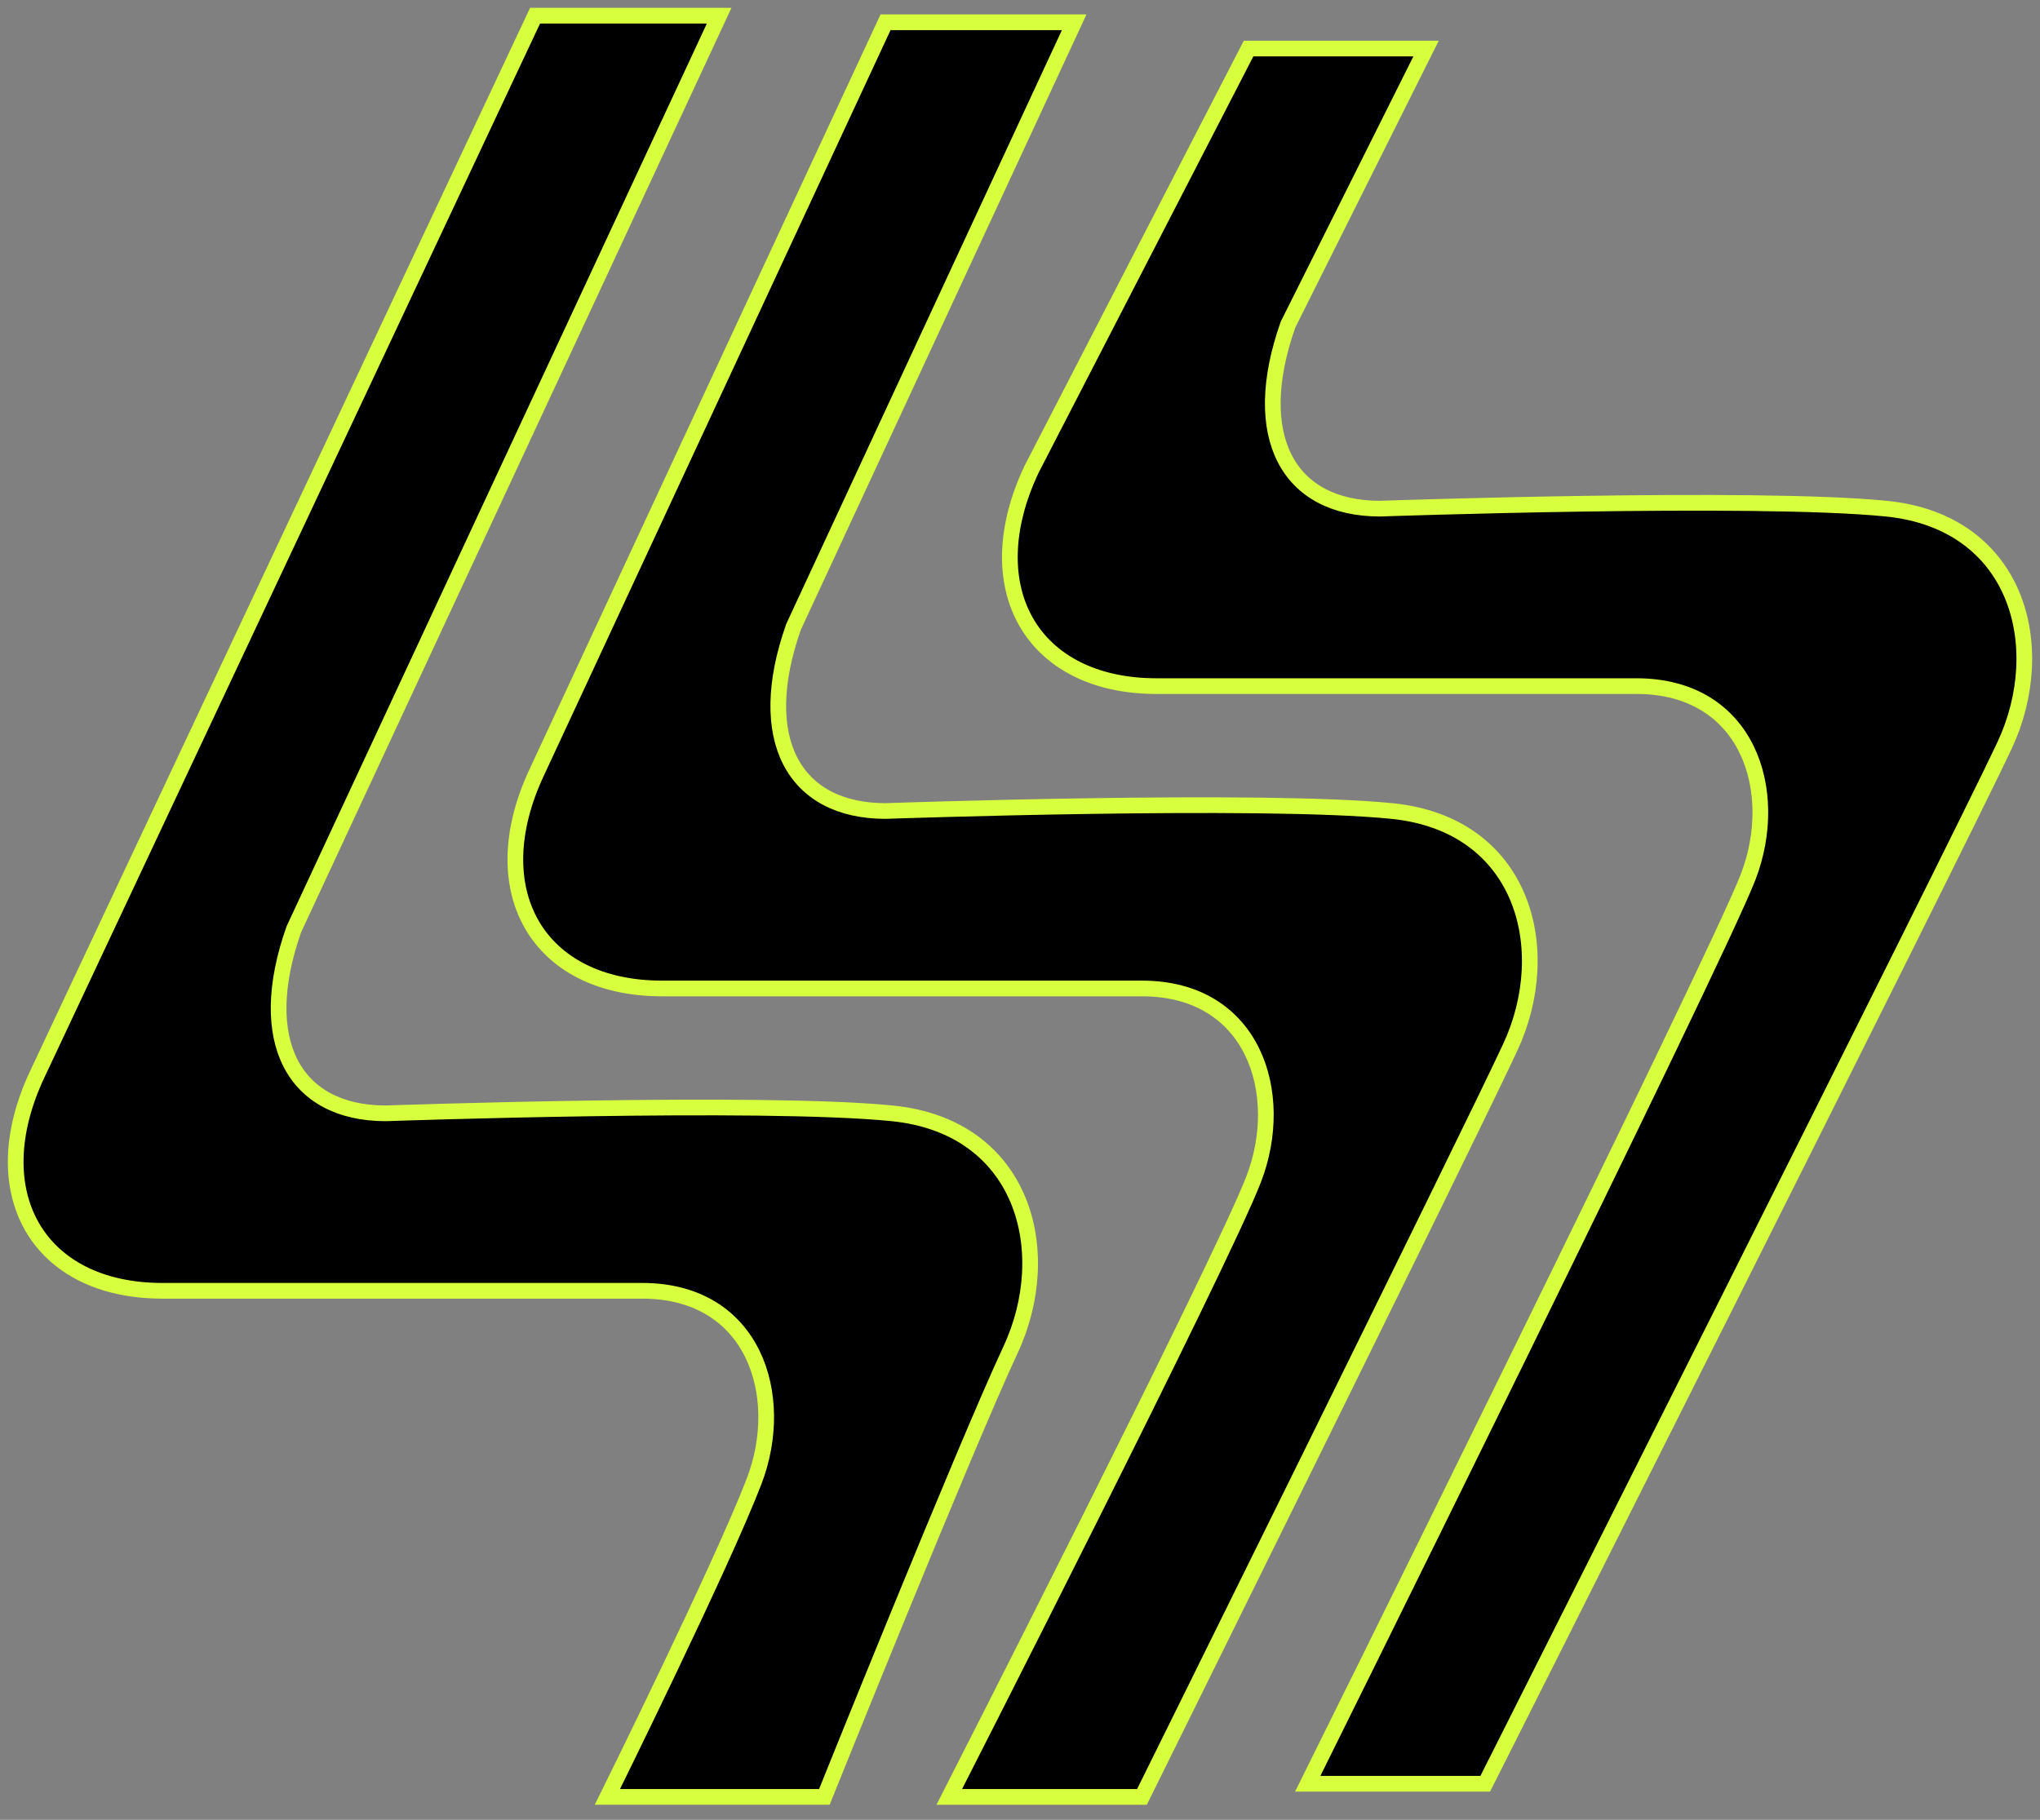 <svg width="130" height="116" viewBox="0 0 130 116" fill="none" xmlns="http://www.w3.org/2000/svg">
<rect x="0" y="0" width="130" height="116" fill="#808080" stroke="none"/>
<path d="M90.877 3.096H79.565L65.739 29.91C62.169 37.451 65.739 43.735 73.7 43.735H104.284C111.406 43.735 113.501 50.439 111.406 55.885C109.312 61.332 83.336 113.702 83.336 113.702H94.648C94.648 113.702 124.813 53.79 127.746 47.506C130.679 41.221 128.584 33.261 120.205 32.423C111.825 31.585 87.945 32.423 87.945 32.423C82.079 32.423 79.565 27.815 82.079 20.692L90.877 3.096Z" fill="black" stroke="#D8FF3E"/>
<path d="M68.453 1.42H56.432L34.227 49.182C30.656 56.723 34.227 63.008 42.187 63.008H72.771C79.894 63.008 81.989 69.711 79.894 75.158C77.799 80.604 60.493 114.54 60.493 114.54H72.771C72.771 114.54 93.301 73.063 96.233 66.778C99.166 60.494 97.071 52.534 88.692 51.696C80.313 50.858 56.432 51.696 56.432 51.696C50.566 51.696 48.052 47.087 50.566 39.965L68.453 1.42Z" fill="black" stroke="#D8FF3E"/>
<path d="M45.829 1H34.098L2.385 68.453C-1.185 75.995 2.385 82.279 10.346 82.279H40.93C48.053 82.279 50.147 88.983 48.053 94.429C45.958 99.876 38.707 114.539 38.707 114.539H52.533C52.533 114.539 61.459 92.334 64.392 86.05C67.325 79.765 65.23 71.805 56.851 70.967C48.471 70.129 24.59 70.967 24.59 70.967C18.725 70.967 16.211 66.359 18.725 59.236L45.829 1Z" fill="black" stroke="#D8FF3E"/>
</svg>
